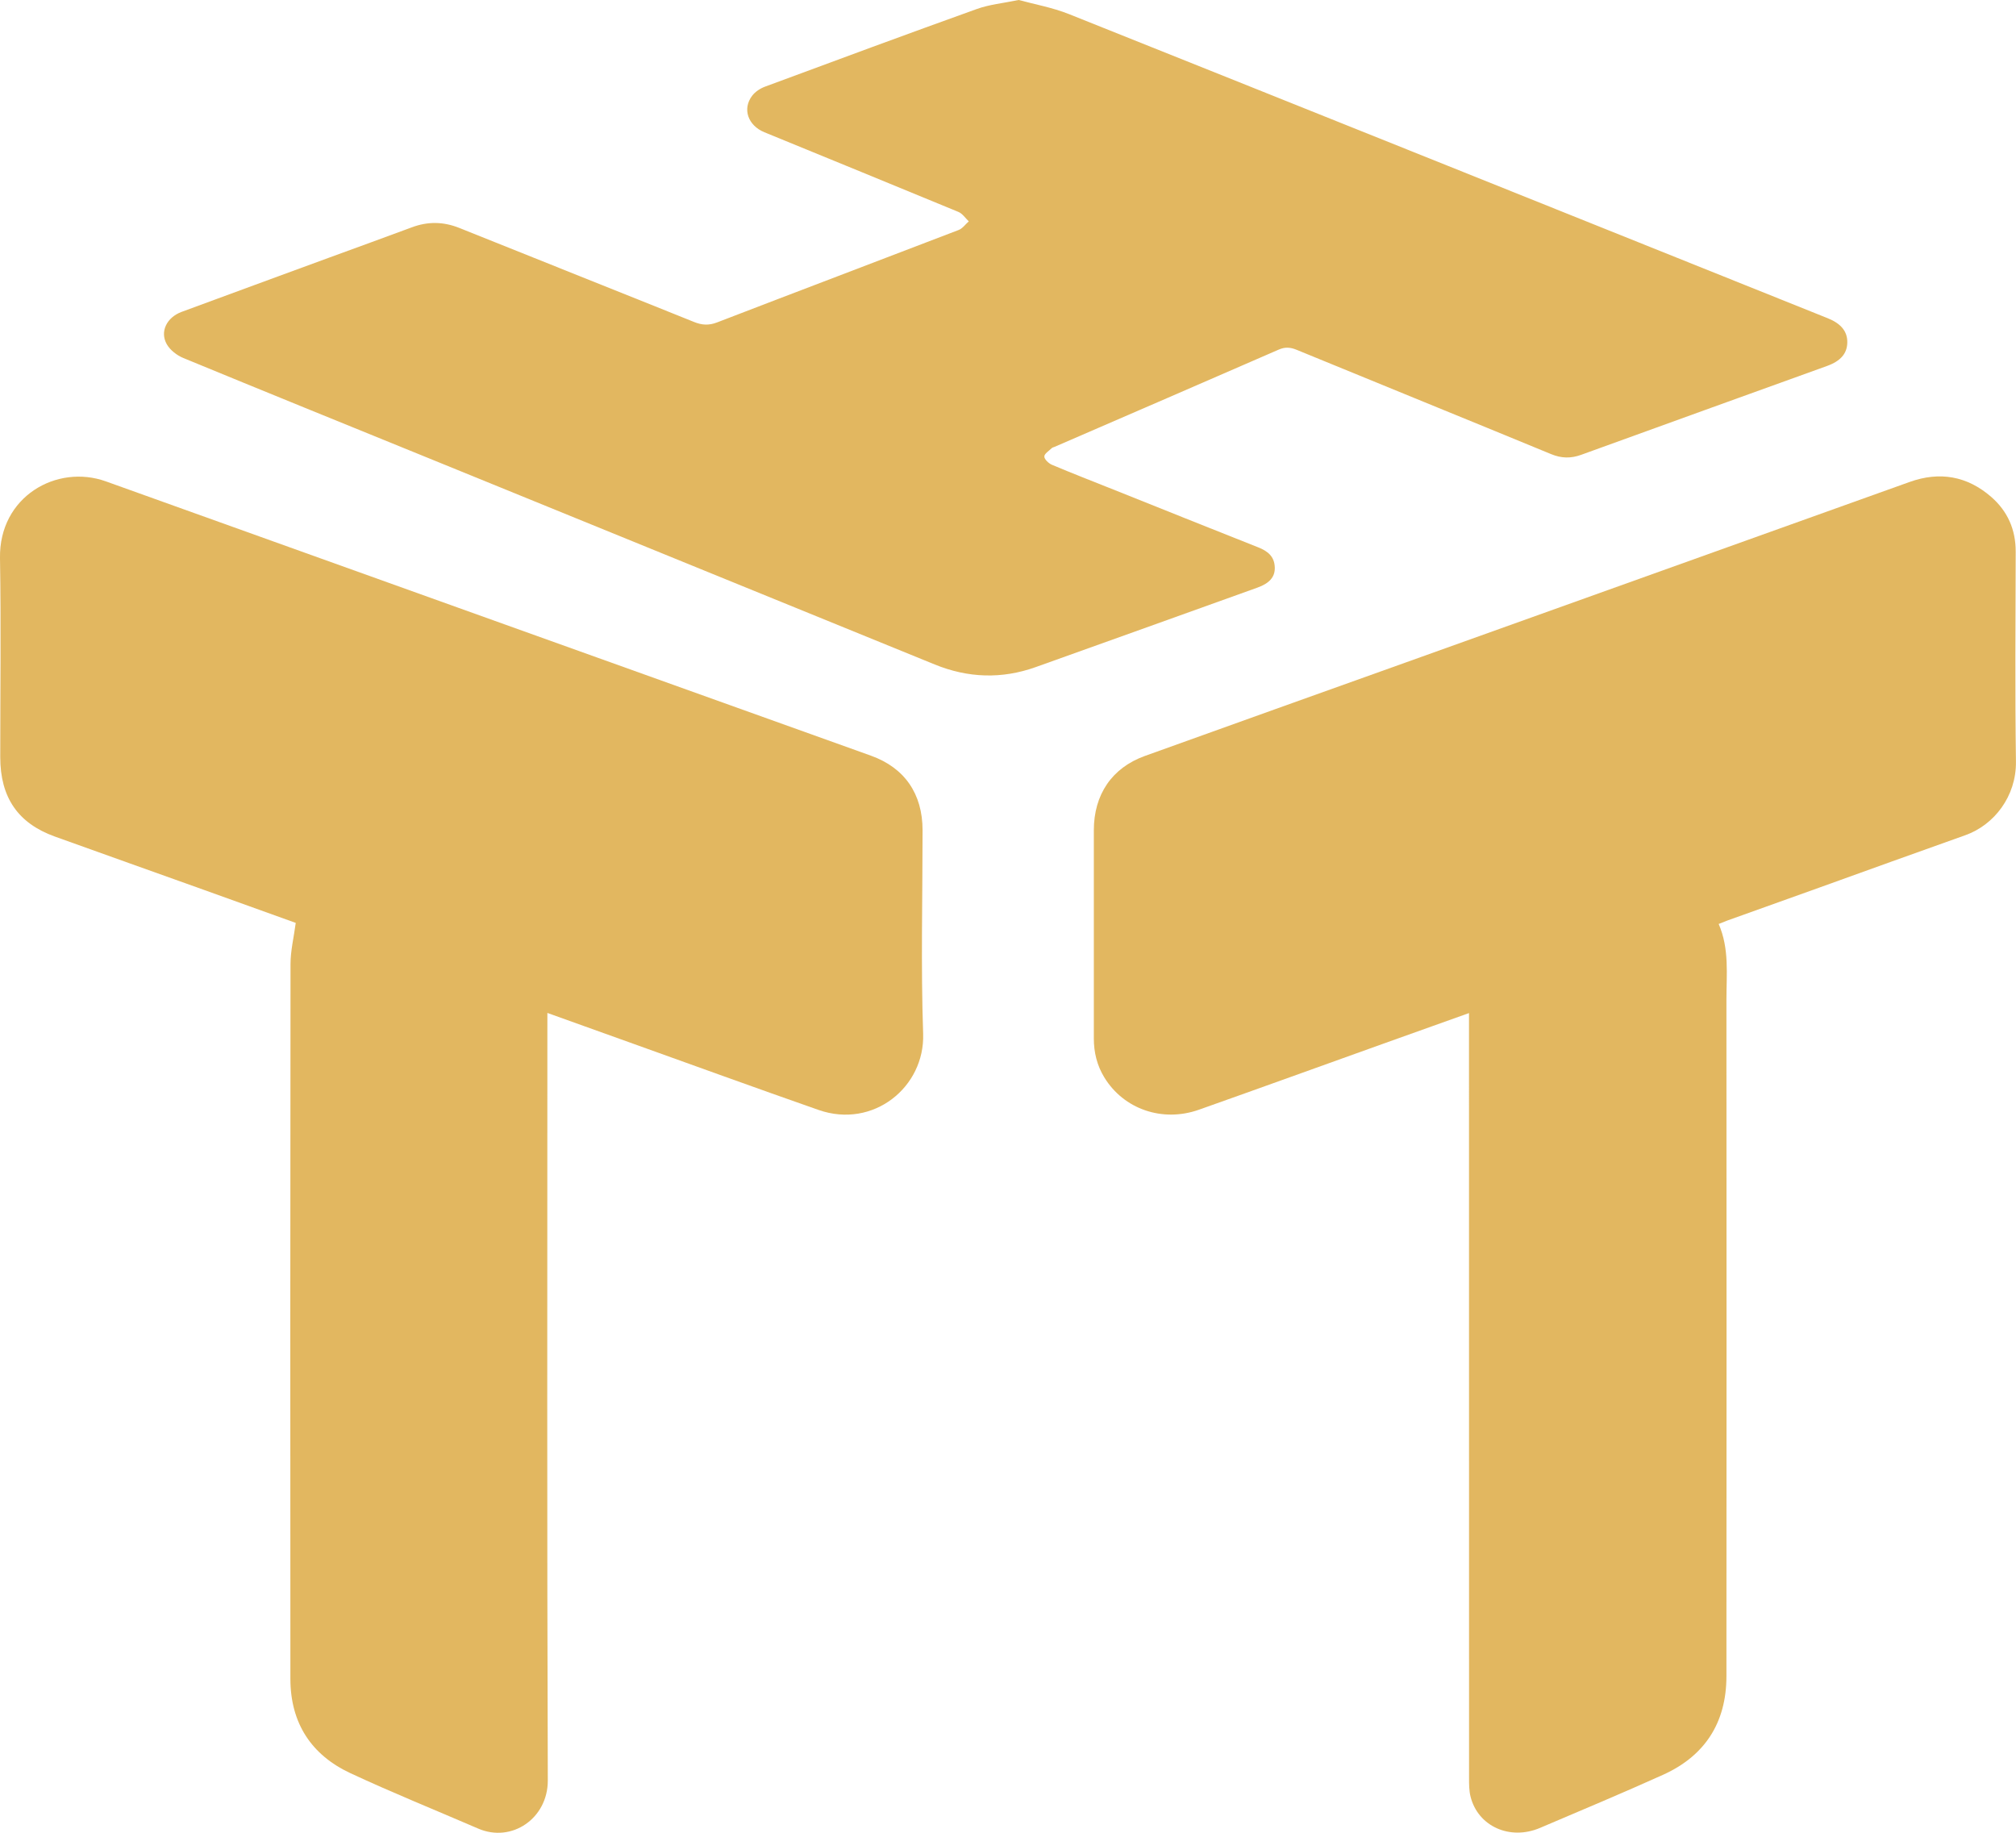 <svg width="66" height="60" viewBox="0 0 66 60" fill="none" xmlns="http://www.w3.org/2000/svg">
<g clip-path="url(#clip0_4_2)">
<path d="M17.92 33.161C17.92 33.343 17.92 33.472 17.92 33.6C17.92 41.828 17.905 50.056 17.934 58.286C17.938 59.529 16.754 60.338 15.654 59.862C14.259 59.259 12.849 58.691 11.47 58.048C10.2 57.456 9.508 56.417 9.507 54.962C9.502 47.162 9.502 39.362 9.511 31.562C9.511 31.123 9.62 30.684 9.682 30.213C8.718 29.867 7.703 29.5 6.687 29.136C5.056 28.552 3.424 27.972 1.792 27.385C0.586 26.95 0.009 26.104 0.008 24.786C0.008 22.614 0.036 20.442 2.11597e-05 18.271C-0.034 16.258 1.857 15.182 3.467 15.759C11.814 18.755 20.163 21.745 28.511 24.738C29.618 25.135 30.203 25.99 30.203 27.179C30.203 29.401 30.146 31.624 30.222 33.843C30.281 35.584 28.593 36.965 26.797 36.336C24.73 35.613 22.672 34.864 20.609 34.125C19.73 33.81 18.852 33.495 17.921 33.161H17.92Z" fill="#E2B760"/>
<path d="M48.096 33.164C47.128 33.509 46.214 33.836 45.299 34.163C43.283 34.885 41.27 35.614 39.251 36.329C38.055 36.752 36.788 36.311 36.153 35.271C35.915 34.882 35.81 34.454 35.81 33.995C35.812 31.723 35.81 29.453 35.81 27.182C35.81 26.013 36.401 25.138 37.478 24.749C40.317 23.726 43.159 22.712 46 21.695C51.506 19.722 57.014 17.749 62.52 15.777C63.5 15.427 64.403 15.581 65.194 16.272C65.723 16.735 65.992 17.335 65.99 18.059C65.985 20.35 65.966 22.642 65.998 24.932C66.013 26.07 65.283 27.01 64.336 27.344C62.74 27.91 61.147 28.487 59.554 29.06C58.555 29.418 57.556 29.775 56.557 30.133C56.468 30.166 56.38 30.203 56.266 30.248C56.619 31.056 56.52 31.9 56.52 32.731C56.525 40.112 56.525 47.492 56.52 54.873C56.52 56.409 55.802 57.49 54.442 58.103C53.109 58.704 51.761 59.268 50.416 59.841C49.434 60.259 48.389 59.791 48.144 58.82C48.093 58.622 48.094 58.407 48.094 58.199C48.092 50.001 48.092 41.803 48.092 33.606C48.092 33.478 48.092 33.349 48.092 33.165L48.096 33.164Z" fill="#E2B760"/>
<path d="M33.353 -2.52697e-05C33.862 0.14 34.45 0.244 34.995 0.461C43.279 3.772 51.559 7.097 59.839 10.419C60.274 10.594 60.483 10.852 60.477 11.212C60.471 11.573 60.261 11.819 59.813 11.981C57.131 12.95 54.446 13.915 51.766 14.889C51.426 15.012 51.116 15.006 50.779 14.866C48.005 13.722 45.226 12.593 42.45 11.452C42.248 11.368 42.072 11.354 41.866 11.444C39.419 12.511 36.968 13.57 34.517 14.632C34.49 14.644 34.457 14.648 34.437 14.667C34.346 14.758 34.189 14.851 34.189 14.945C34.189 15.037 34.331 15.17 34.439 15.216C35.103 15.496 35.775 15.757 36.444 16.024C38.026 16.656 39.608 17.293 41.193 17.919C41.501 18.041 41.724 18.216 41.734 18.576C41.744 18.889 41.56 19.096 41.163 19.238C38.745 20.106 36.327 20.975 33.907 21.839C32.796 22.236 31.691 22.197 30.601 21.753C25.062 19.497 19.524 17.238 13.985 14.98C11.324 13.896 8.66 12.817 6.004 11.721C5.794 11.635 5.571 11.464 5.46 11.269C5.226 10.858 5.46 10.391 5.943 10.211C7.55 9.617 9.159 9.028 10.768 8.437C11.673 8.105 12.579 7.779 13.483 7.442C14.009 7.245 14.521 7.254 15.045 7.465C17.602 8.494 20.165 9.51 22.721 10.54C22.981 10.645 23.204 10.659 23.473 10.556C26.108 9.541 28.749 8.541 31.385 7.529C31.512 7.48 31.607 7.342 31.716 7.247C31.604 7.141 31.509 6.992 31.378 6.938C29.262 6.062 27.142 5.199 25.023 4.329C24.484 4.106 24.297 3.562 24.625 3.133C24.726 3.001 24.89 2.894 25.047 2.836C27.356 1.98 29.666 1.125 31.984 0.293C32.39 0.147 32.834 0.106 33.351 -0.001L33.353 -2.52697e-05Z" fill="#E2B760"/>
</g>
<defs>
<clipPath id="clip0_4_2">
<rect width="66" height="60" fill="white"/>
</clipPath>
</defs>
</svg>

